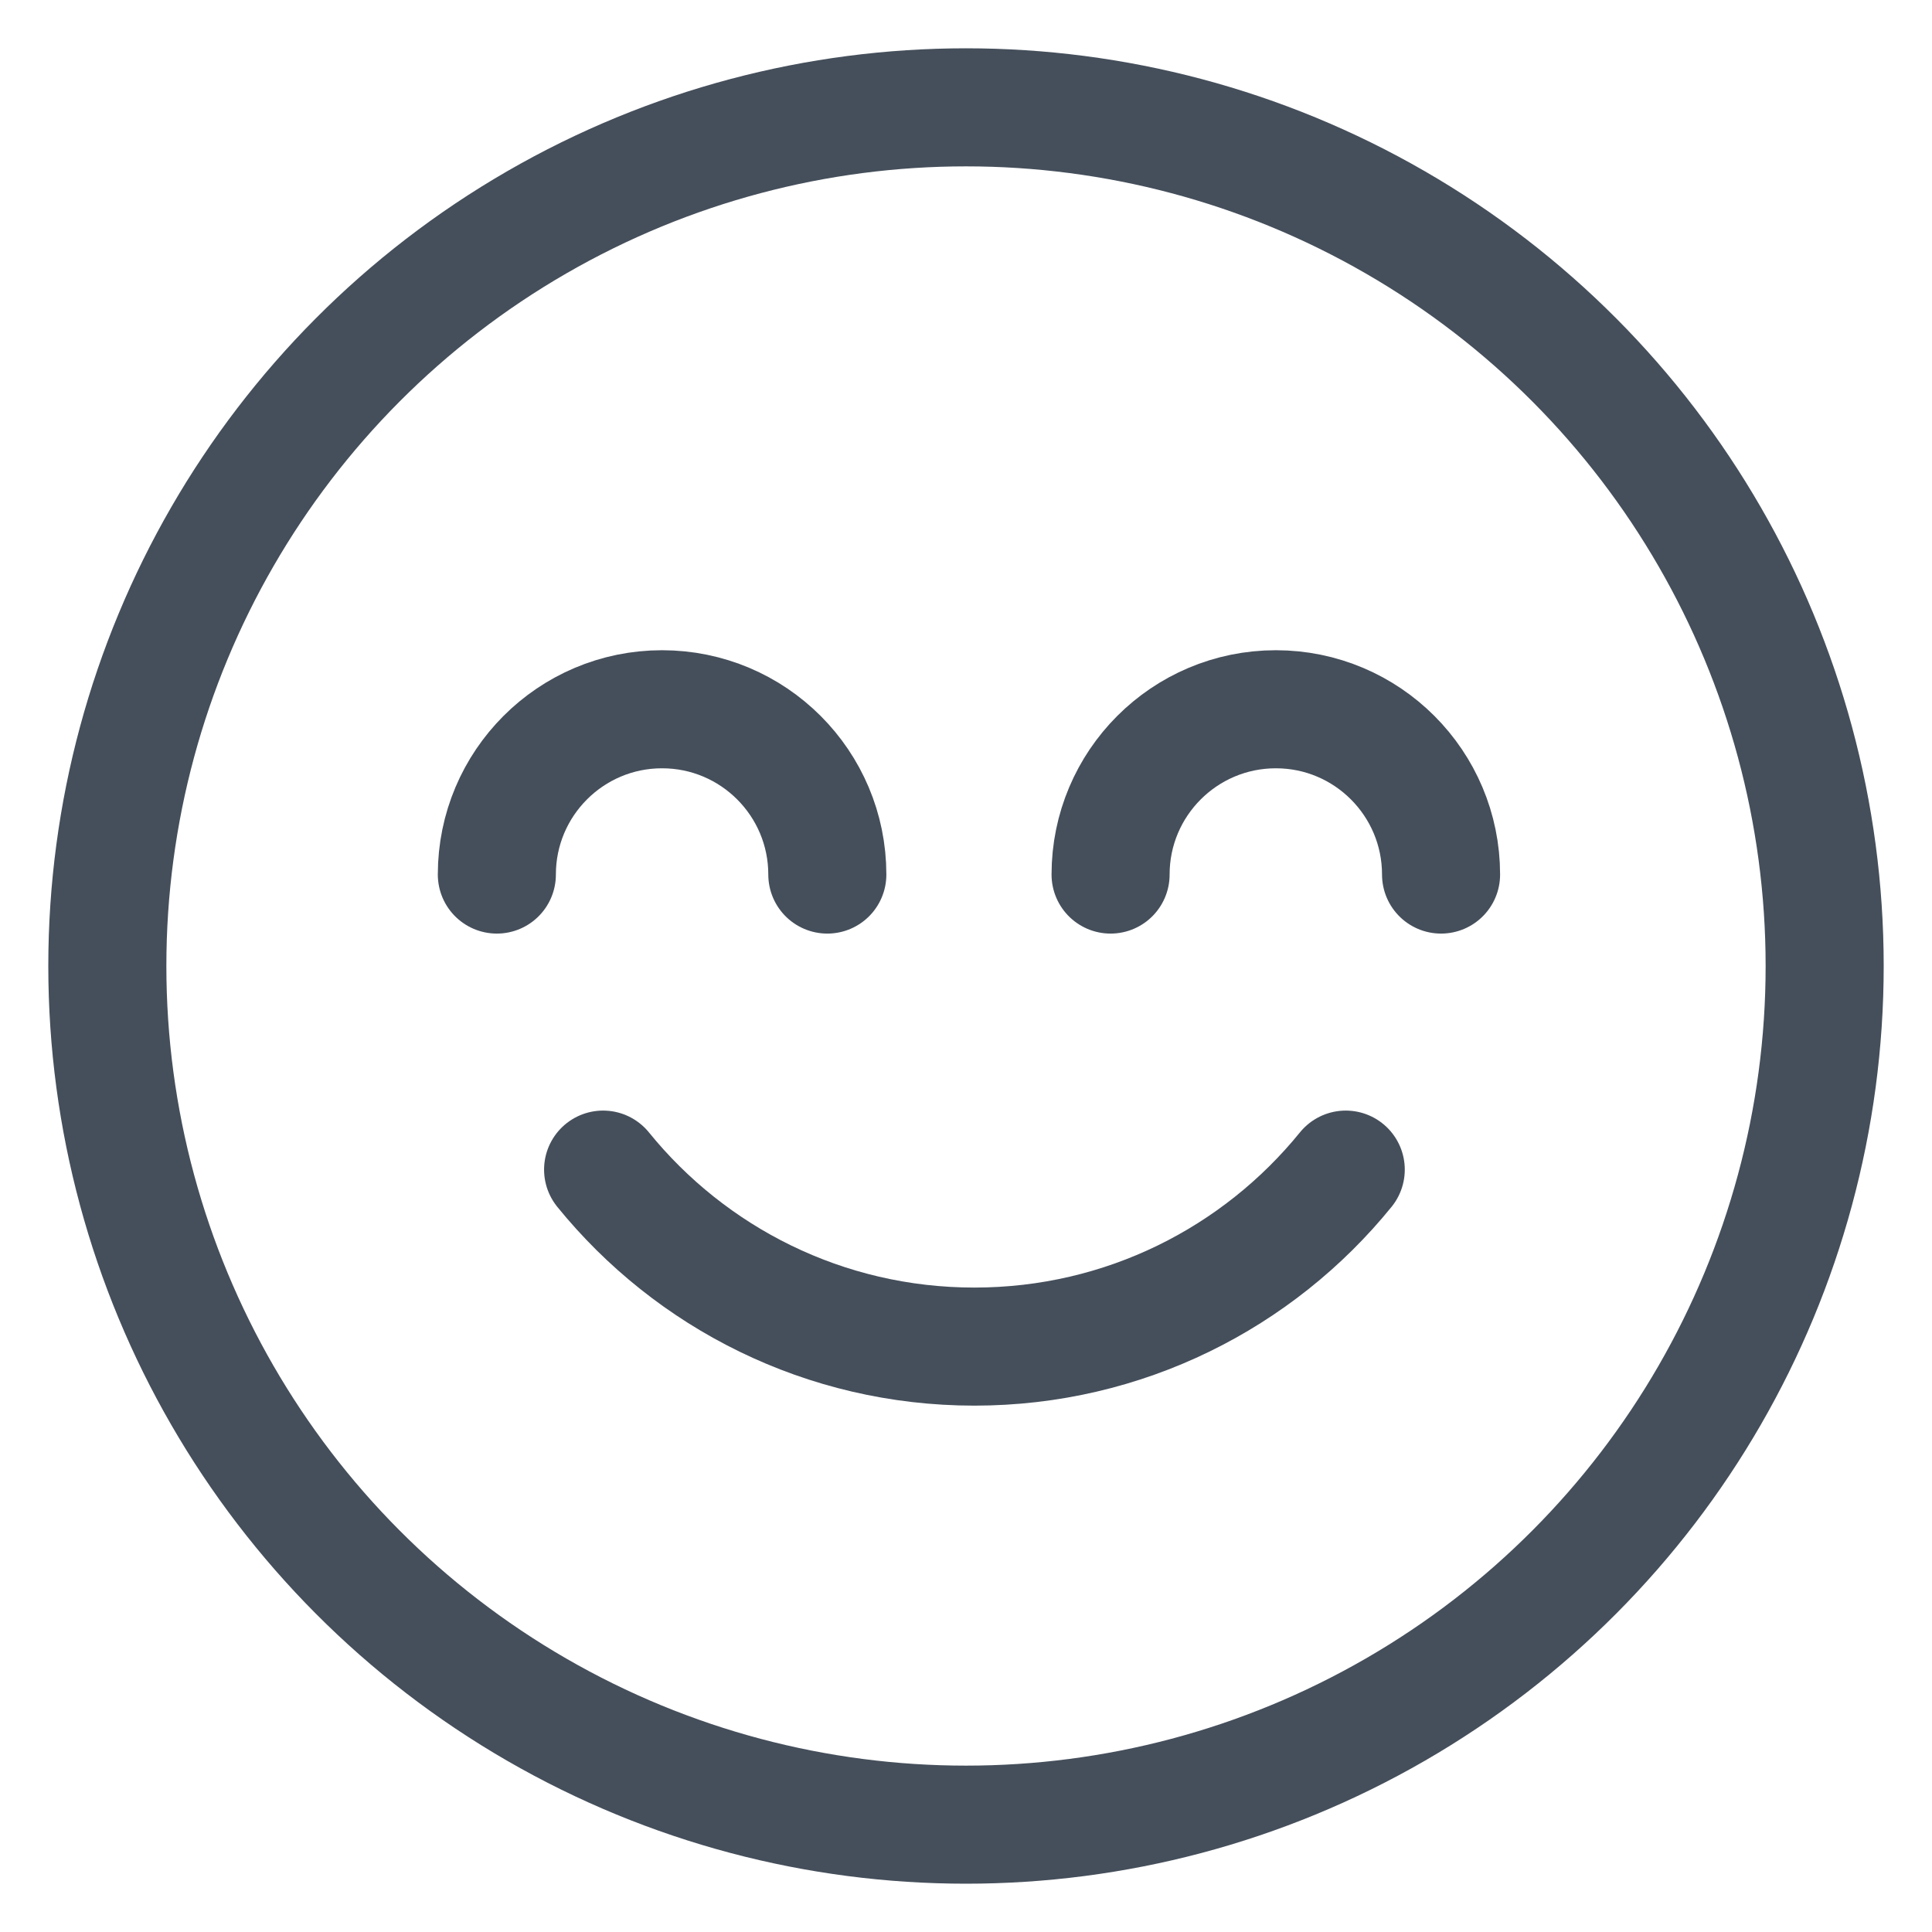 <?xml version="1.0" encoding="UTF-8"?>
<svg width="18px" height="18px" viewBox="0 0 18 18" version="1.1" xmlns="http://www.w3.org/2000/svg" xmlns:xlink="http://www.w3.org/1999/xlink">
    <!-- Generator: sketchtool 59.1 (101010) - https://sketch.com -->
    <title>F2F7D305-1463-4693-ABF7-FF30BD4D0EC6</title>
    <desc>Created with sketchtool.</desc>
    <g id="Publish-|-Design-10.11.19" stroke="none" stroke-width="1" fill="none" fill-rule="evenodd">
        <g id="Publish-|-Facebook-|-Publish-on-ad-account-|-Accounts-|-Publish" transform="translate(-1342, -301)" stroke="#454F5B" stroke-width="1.1">
            <g id="Share" transform="translate(1015, 104)">
                <g id="Title" transform="translate(32, 161)">
                    <g id="Input" transform="translate(0, 25)">
                        <g id="Smiley" transform="translate(296, 12)">
                            <circle id="Oval" cx="8" cy="8" r="8"></circle>
                            <path d="M9.347,7.148 C9.347,6.298 10.036,5.608 10.887,5.608 C11.737,5.608 12.426,6.298 12.426,7.148" id="Stroke-3" stroke-linecap="round" stroke-linejoin="round"></path>
                            <path d="M3.629,7.148 C3.629,6.298 4.318,5.608 5.168,5.608 C6.019,5.608 6.708,6.298 6.708,7.148" id="Stroke-5" stroke-linecap="round" stroke-linejoin="round"></path>
                            <path d="M11.538,9.897 C10.722,10.903 9.475,11.546 8.078,11.546 C6.682,11.546 5.435,10.903 4.619,9.897" id="Stroke-7" stroke-linecap="round" stroke-linejoin="round"></path>
                        </g>
                    </g>
                </g>
            </g>
        </g>
    </g>
</svg>